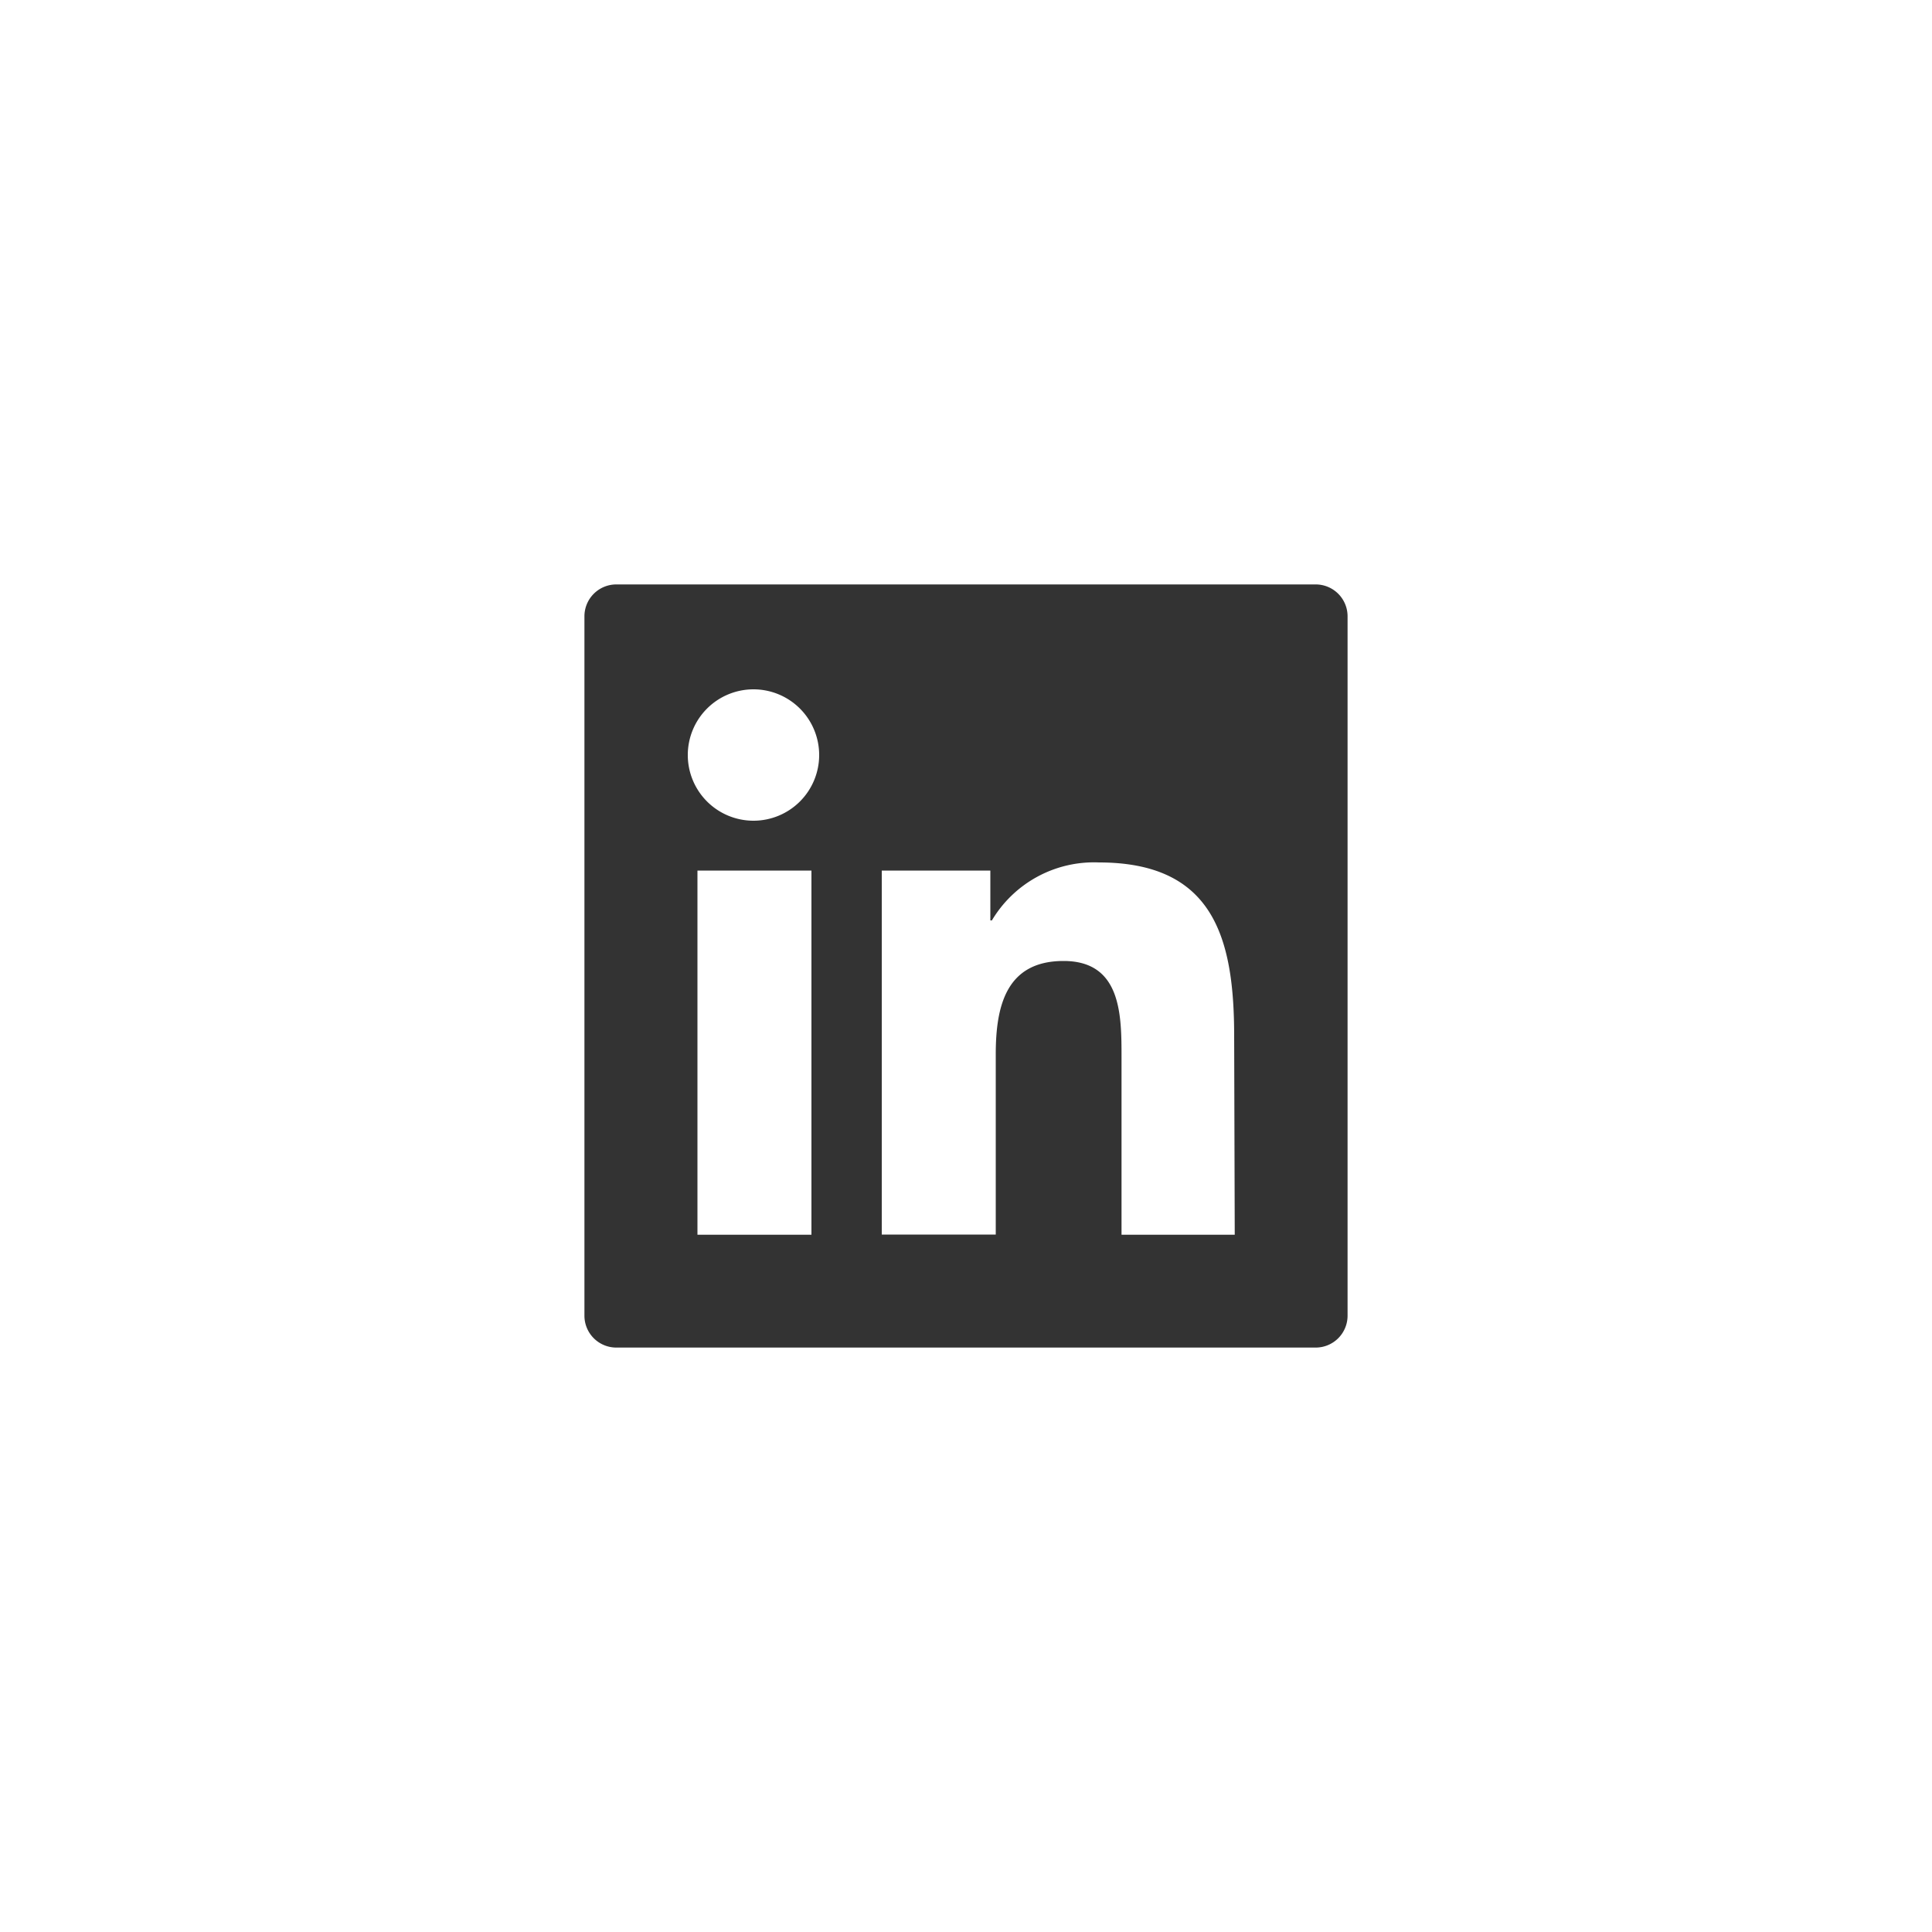 <svg xmlns="http://www.w3.org/2000/svg" viewBox="0 0 100 100"><defs><style>.a{fill:#333;}</style></defs><title>social</title><path class="a" d="M68.1,30.25H31.9a1.65,1.65,0,0,0-1.65,1.65V68.1a1.65,1.65,0,0,0,1.65,1.65H68.1a1.65,1.65,0,0,0,1.65-1.65V31.9A1.65,1.65,0,0,0,68.1,30.25ZM42,63.91H36.1V45.06H42ZM39,42.48a3.4,3.4,0,1,1,3.4-3.4A3.4,3.4,0,0,1,39,42.48ZM63.91,63.91H58.05V54.74c0-2.19,0-5-3-5s-3.51,2.38-3.51,4.84v9.32H45.64V45.06h5.62v2.58h.08a6.15,6.15,0,0,1,5.54-3c5.93,0,7,3.9,7,9Z"/></svg>